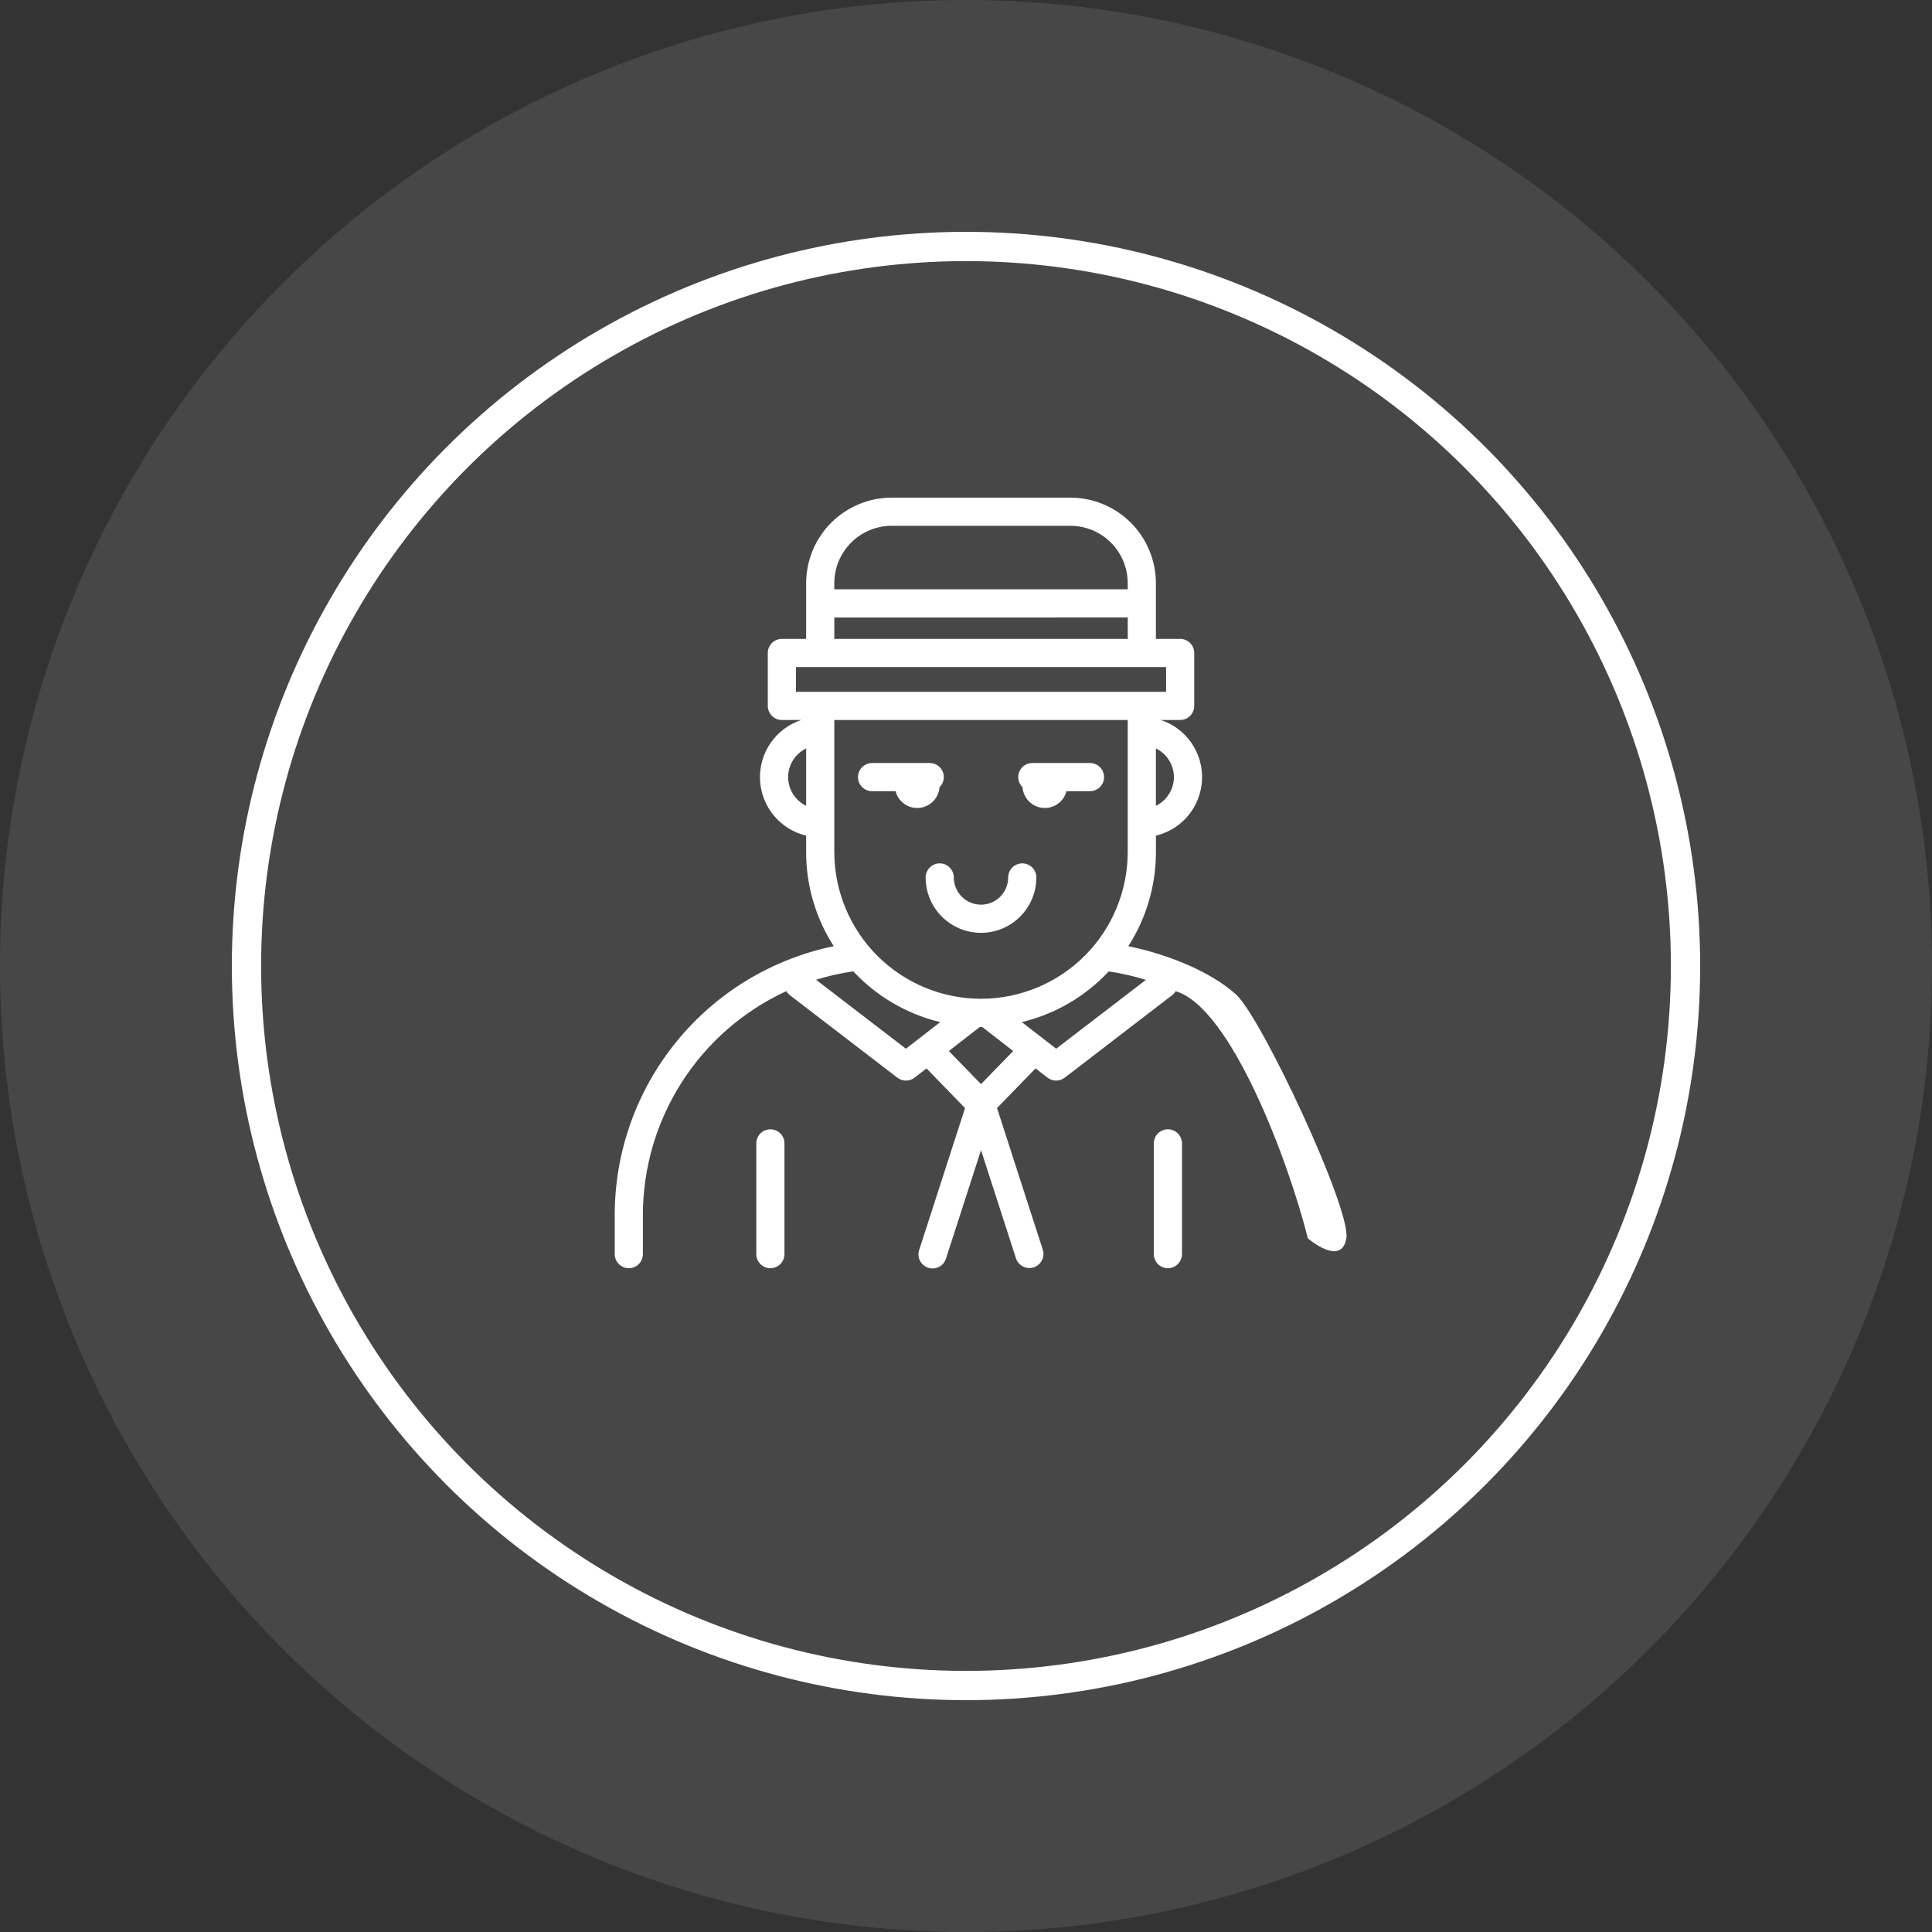 <svg width="66" height="66" viewBox="0 0 66 66" fill="none" xmlns="http://www.w3.org/2000/svg">
<rect x="0" y="0" width="66" height="66" fill="#333333" stroke="none"/>
<circle r="33" transform="matrix(-1 0 0 1 33 33)" fill="white" fill-opacity="0.1"/>
<circle r="24.58" transform="matrix(-1 0 0 1 33 33)" stroke="white"/>
<path d="M26.317 38.579C26.19 38.579 26.067 38.629 25.977 38.719C25.887 38.81 25.836 38.932 25.836 39.06V42.843C25.836 42.971 25.887 43.093 25.977 43.183C26.067 43.273 26.19 43.324 26.317 43.324C26.445 43.324 26.567 43.273 26.657 43.183C26.748 43.093 26.798 42.971 26.798 42.843V39.06C26.798 38.932 26.748 38.81 26.657 38.719C26.567 38.629 26.445 38.579 26.317 38.579Z" fill="white"/>
<path d="M39.897 38.579C39.77 38.579 39.647 38.629 39.557 38.719C39.467 38.81 39.416 38.932 39.416 39.06V42.843C39.416 42.971 39.467 43.093 39.557 43.183C39.647 43.273 39.77 43.324 39.897 43.324C40.025 43.324 40.147 43.273 40.237 43.183C40.327 43.093 40.378 42.971 40.378 42.843V39.06C40.378 38.932 40.327 38.81 40.237 38.719C40.147 38.629 40.025 38.579 39.897 38.579Z" fill="white"/>
<path fill-rule="evenodd" clip-rule="evenodd" d="M42.23 33.978C41.362 33.188 39.882 32.598 38.545 32.323C39.162 31.363 39.489 30.247 39.488 29.107V28.547C39.923 28.443 40.312 28.2 40.596 27.855C40.88 27.51 41.044 27.081 41.063 26.635C41.082 26.188 40.955 25.747 40.701 25.379C40.447 25.011 40.08 24.736 39.656 24.596H40.317C40.445 24.595 40.567 24.545 40.657 24.454C40.747 24.364 40.797 24.242 40.797 24.115V22.306C40.797 22.179 40.747 22.056 40.657 21.966C40.566 21.876 40.444 21.825 40.316 21.825H39.487V19.921C39.486 19.146 39.178 18.404 38.631 17.856C38.083 17.309 37.341 17.001 36.566 17H30.46C29.686 17.001 28.944 17.309 28.396 17.856C27.848 18.404 27.54 19.146 27.539 19.921V21.825H26.71C26.582 21.825 26.46 21.876 26.37 21.966C26.28 22.056 26.229 22.179 26.229 22.306V24.115C26.229 24.242 26.28 24.364 26.37 24.455C26.46 24.545 26.582 24.596 26.71 24.596H27.372C26.947 24.736 26.58 25.011 26.326 25.379C26.072 25.747 25.944 26.188 25.963 26.635C25.982 27.081 26.146 27.51 26.431 27.855C26.715 28.2 27.104 28.443 27.539 28.547V29.109C27.538 30.248 27.865 31.364 28.481 32.323C26.367 32.76 24.469 33.913 23.106 35.587C21.743 37.261 20.999 39.354 21 41.513V42.843C21 42.97 21.051 43.093 21.141 43.183C21.231 43.273 21.354 43.324 21.481 43.324C21.609 43.324 21.731 43.273 21.821 43.183C21.911 43.093 21.962 42.97 21.962 42.843V41.513C21.962 39.902 22.423 38.325 23.292 36.968C24.161 35.611 25.4 34.532 26.863 33.858C26.895 33.913 26.936 33.96 26.986 33.999L30.656 36.816C30.74 36.88 30.843 36.915 30.95 36.915C31.056 36.915 31.16 36.879 31.244 36.814L31.65 36.498L32.967 37.854L31.402 42.696C31.381 42.757 31.372 42.821 31.377 42.884C31.381 42.948 31.398 43.01 31.427 43.067C31.455 43.124 31.495 43.175 31.544 43.217C31.592 43.258 31.648 43.29 31.709 43.309C31.77 43.329 31.834 43.336 31.897 43.331C31.961 43.326 32.023 43.308 32.079 43.278C32.136 43.248 32.186 43.208 32.227 43.159C32.268 43.11 32.298 43.053 32.317 42.992L33.513 39.291L34.709 42.992C34.75 43.111 34.836 43.21 34.949 43.267C35.062 43.323 35.193 43.333 35.312 43.294C35.433 43.255 35.533 43.171 35.591 43.059C35.65 42.947 35.662 42.817 35.625 42.696L34.06 37.853L35.376 36.498L35.783 36.814C35.867 36.879 35.97 36.915 36.077 36.915C36.183 36.915 36.286 36.88 36.371 36.816L40.04 33.999C40.089 33.961 40.13 33.915 40.162 33.861C42.047 34.41 44.02 39.672 44.678 42.303C44.678 42.303 45.824 43.294 45.993 42.303C46.163 41.311 43.098 34.768 42.23 33.978ZM29.971 32.651C30.911 33.59 32.184 34.118 33.513 34.12C34.842 34.119 36.116 33.59 37.055 32.651C37.995 31.712 38.523 30.438 38.525 29.109V24.596H28.501V29.109C28.503 30.438 29.032 31.711 29.971 32.651ZM39.935 27.126C40.044 26.953 40.102 26.752 40.103 26.548C40.102 26.343 40.044 26.143 39.935 25.97C39.827 25.796 39.671 25.657 39.487 25.567V27.528C39.671 27.439 39.827 27.299 39.935 27.126ZM36.566 17.962H30.46C29.941 17.963 29.443 18.169 29.076 18.536C28.709 18.904 28.502 19.401 28.501 19.921V20.131H38.525V19.921C38.524 19.401 38.318 18.904 37.951 18.536C37.583 18.169 37.086 17.963 36.566 17.962ZM38.526 21.094L28.502 21.096L28.501 21.826H38.526V21.094ZM39.836 22.788H27.191V23.634H39.836V22.788ZM27.091 25.97C26.982 26.143 26.924 26.343 26.924 26.548C26.924 26.752 26.982 26.953 27.091 27.126C27.2 27.299 27.355 27.439 27.539 27.528V25.567C27.355 25.657 27.2 25.796 27.091 25.97ZM27.877 33.469L30.947 35.826L32.119 34.917C30.98 34.642 29.948 34.039 29.149 33.182C28.718 33.245 28.293 33.341 27.877 33.469ZM32.414 35.904L33.513 37.035L34.612 35.905L33.553 35.082H33.513H33.474L32.414 35.904ZM34.908 34.917L36.08 35.826L39.145 33.474C38.729 33.345 38.305 33.248 37.875 33.185C37.077 34.041 36.045 34.643 34.908 34.917Z" fill="white"/>
<path d="M37.235 27.028C37.363 27.028 37.485 26.978 37.575 26.887C37.666 26.797 37.716 26.675 37.716 26.547C37.716 26.42 37.666 26.297 37.575 26.207C37.485 26.117 37.363 26.066 37.235 26.066H35.265C35.169 26.066 35.076 26.095 34.996 26.148C34.916 26.201 34.855 26.278 34.819 26.366C34.783 26.455 34.775 26.553 34.794 26.647C34.815 26.741 34.862 26.826 34.931 26.892C34.944 27.073 35.021 27.244 35.148 27.373C35.275 27.503 35.443 27.583 35.624 27.599C35.804 27.615 35.985 27.567 36.133 27.462C36.281 27.358 36.387 27.204 36.432 27.028H37.235Z" fill="white"/>
<path d="M32.095 26.893C32.164 26.827 32.212 26.741 32.232 26.647C32.252 26.553 32.244 26.456 32.208 26.367C32.172 26.278 32.111 26.202 32.031 26.148C31.951 26.095 31.858 26.066 31.762 26.066H29.791C29.663 26.066 29.541 26.117 29.451 26.207C29.361 26.297 29.31 26.42 29.31 26.547C29.31 26.675 29.361 26.797 29.451 26.887C29.541 26.978 29.663 27.028 29.791 27.028H30.594C30.639 27.204 30.745 27.358 30.893 27.462C31.041 27.567 31.222 27.615 31.402 27.599C31.583 27.583 31.752 27.503 31.879 27.373C32.005 27.244 32.082 27.074 32.095 26.893V26.893Z" fill="white"/>
<path d="M34.922 29.494C34.795 29.494 34.672 29.545 34.582 29.635C34.492 29.726 34.441 29.848 34.441 29.976C34.441 30.222 34.343 30.458 34.169 30.633C33.995 30.807 33.759 30.905 33.512 30.905C33.266 30.905 33.029 30.807 32.855 30.633C32.681 30.458 32.583 30.222 32.583 29.976C32.583 29.848 32.532 29.726 32.442 29.635C32.352 29.545 32.23 29.494 32.102 29.494C31.974 29.494 31.852 29.545 31.762 29.635C31.672 29.726 31.621 29.848 31.621 29.976C31.621 30.224 31.67 30.47 31.765 30.699C31.86 30.929 31.999 31.137 32.175 31.313C32.351 31.488 32.559 31.628 32.788 31.723C33.018 31.818 33.264 31.867 33.512 31.867C33.761 31.867 34.007 31.818 34.236 31.723C34.465 31.628 34.674 31.488 34.849 31.313C35.025 31.137 35.164 30.929 35.259 30.699C35.355 30.47 35.403 30.224 35.403 29.976C35.403 29.848 35.353 29.726 35.263 29.635C35.172 29.545 35.05 29.494 34.922 29.494Z" fill="white"/>
</svg>
